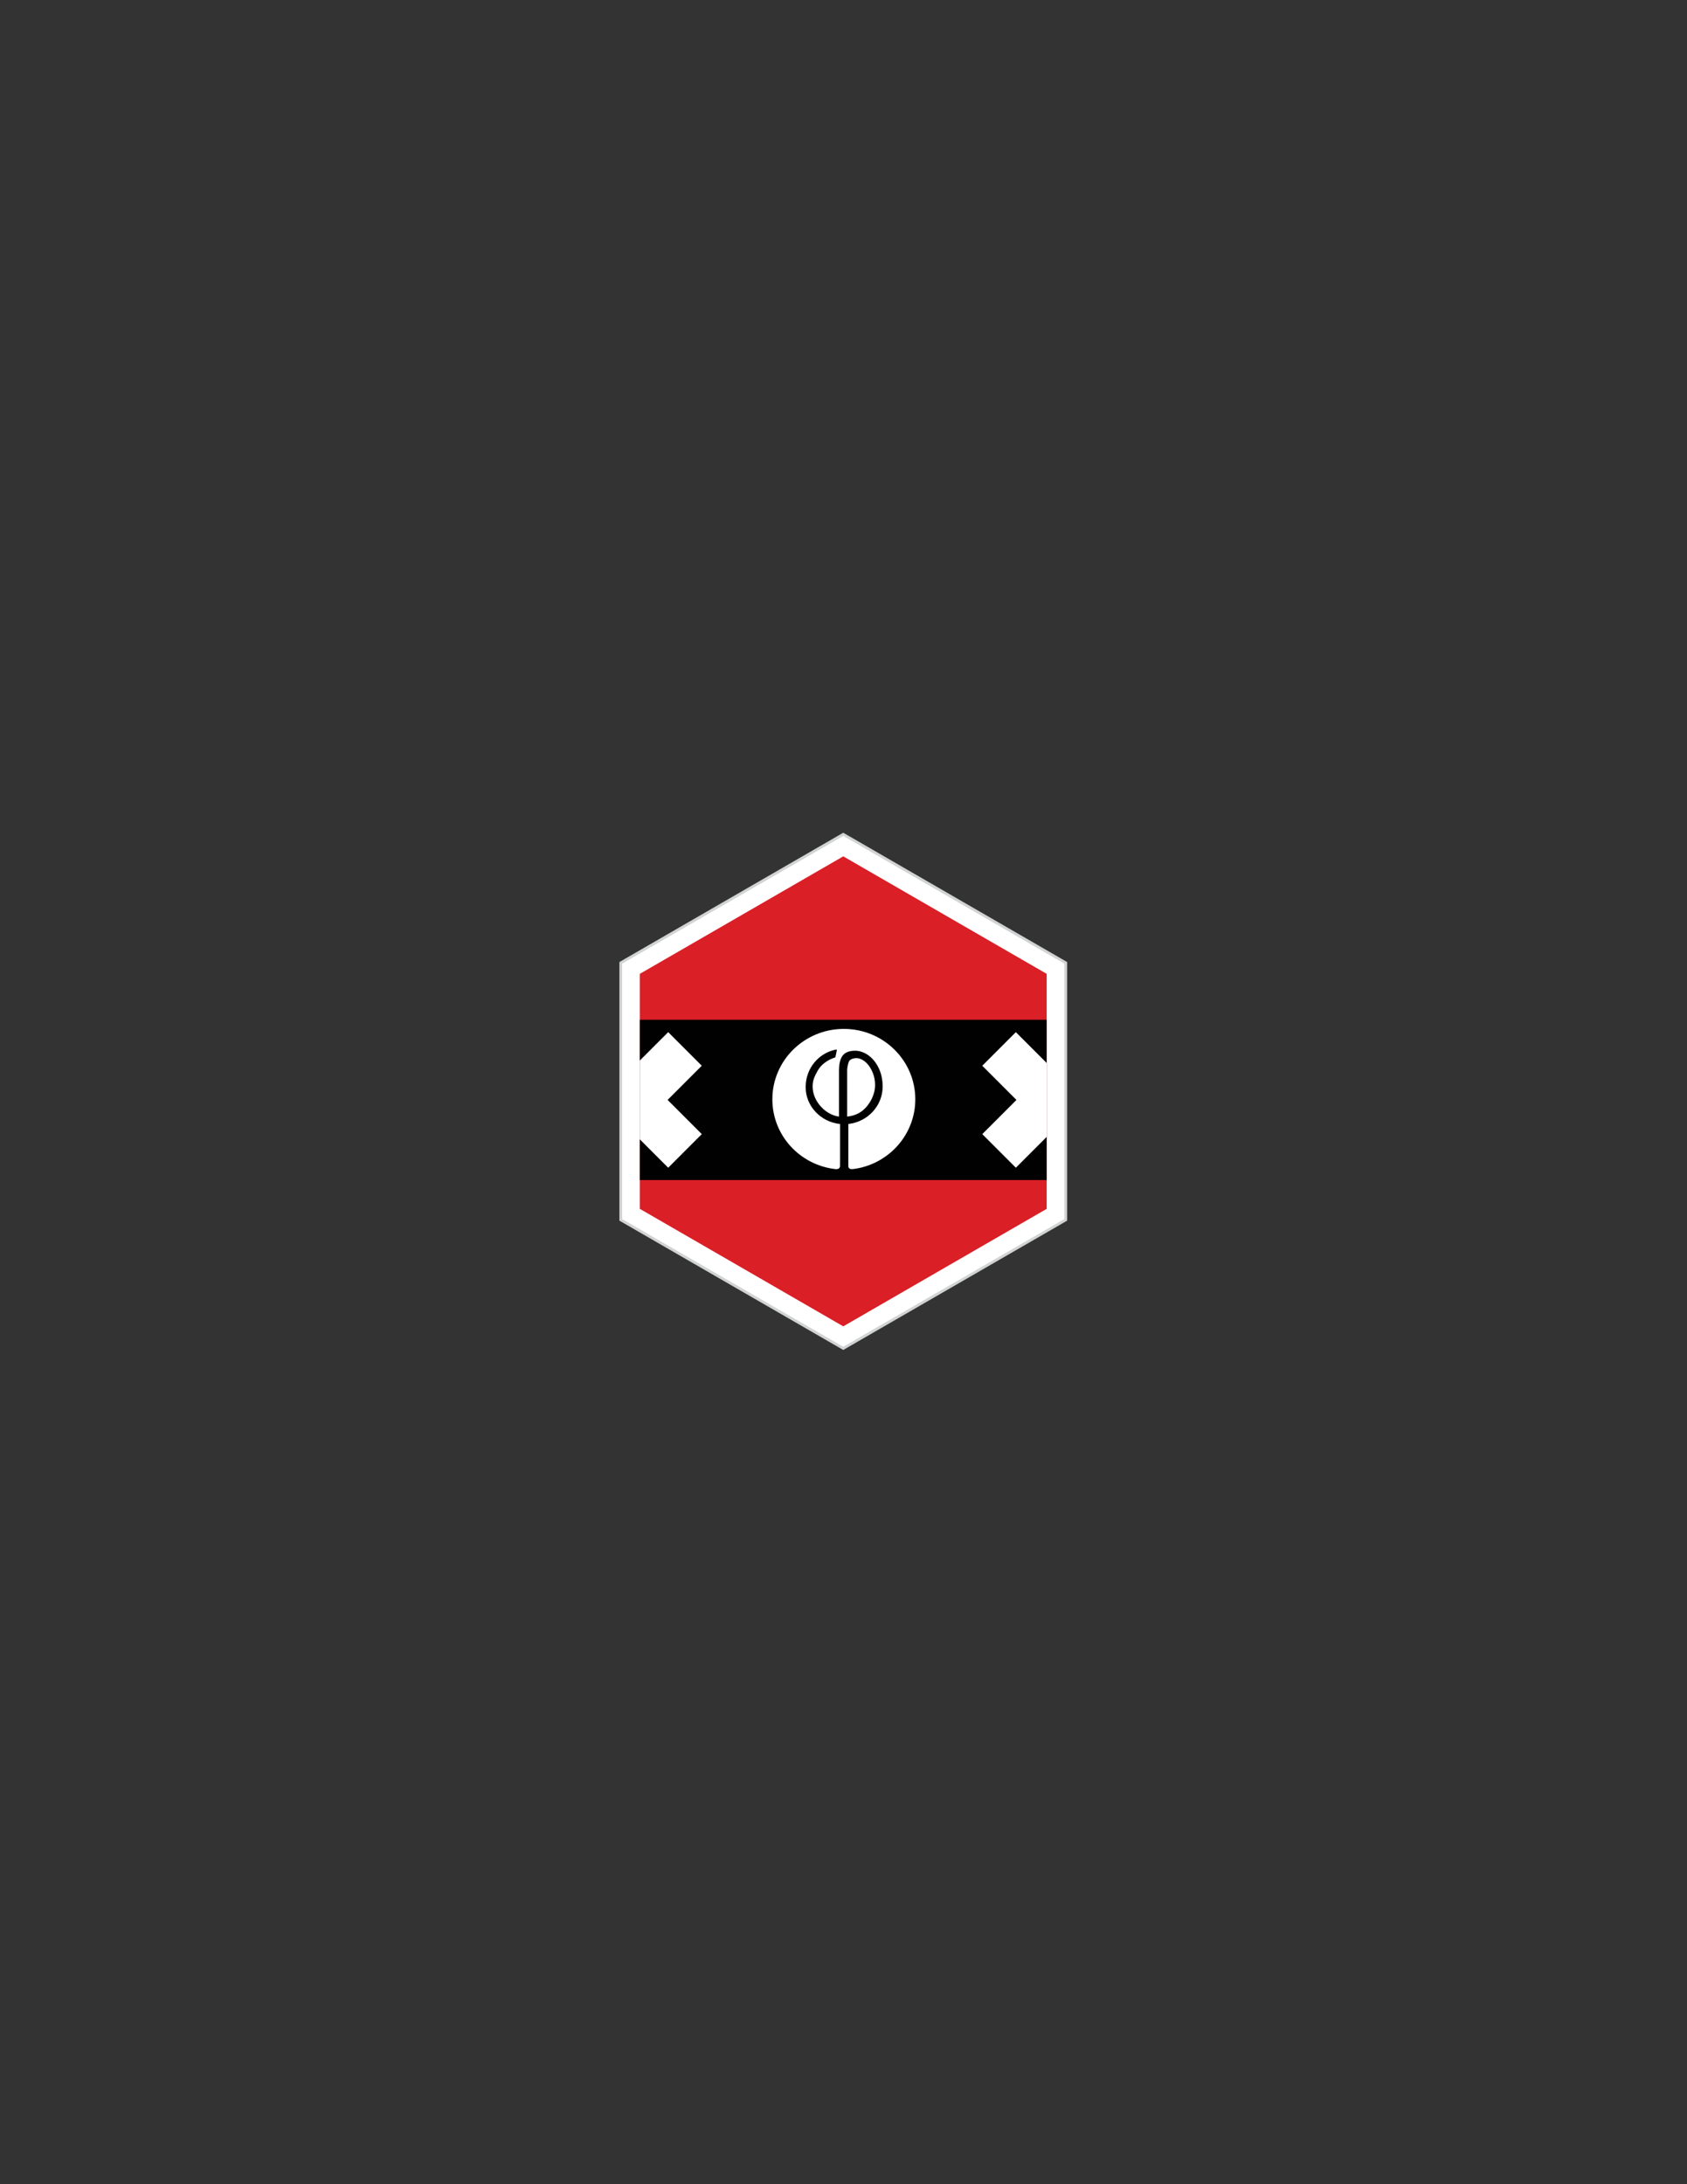 <?xml version="1.0" encoding="utf-8"?>
<!-- Generator: Adobe Illustrator 15.0.0, SVG Export Plug-In . SVG Version: 6.00 Build 0)  -->
<!DOCTYPE svg PUBLIC "-//W3C//DTD SVG 1.1//EN" "http://www.w3.org/Graphics/SVG/1.1/DTD/svg11.dtd">
<svg version="1.1" id="Layer_1" xmlns="http://www.w3.org/2000/svg" xmlns:xlink="http://www.w3.org/1999/xlink" x="0px" y="0px"
	 width="612px" height="792px" viewBox="0 0 612 792" enable-background="new 0 0 612 792" xml:space="preserve">
<rect x="0" y="0" width="612" height="792" fill="#333333" stroke="none"/>
<g>
	<polygon fill="#FFFFFF" stroke="#D1D3D4" stroke-miterlimit="10" points="386.629,442.328 305.914,488.928 225.199,442.328 
		225.199,349.13 305.914,302.526 386.629,349.13 	"/>
	<g>
		<defs>
			<polygon id="SVGID_1_" points="379.709,438.336 305.914,480.938 232.117,438.336 232.117,353.121 305.914,310.514 
				379.709,353.121 			"/>
		</defs>
		<clipPath id="SVGID_2_">
			<use xlink:href="#SVGID_1_"  overflow="visible"/>
		</clipPath>
		<g clip-path="url(#SVGID_2_)">
			<defs>
				<rect id="SVGID_3_" x="174.967" y="308.566" width="261.893" height="174.319"/>
			</defs>
			<clipPath id="SVGID_4_">
				<use xlink:href="#SVGID_3_"  overflow="visible"/>
			</clipPath>
			<rect x="174.967" y="307.454" clip-path="url(#SVGID_4_)" fill="#DA1F27" width="261.479" height="180.353"/>
			<rect x="175.378" y="369.785" clip-path="url(#SVGID_4_)" fill="#010101" width="261.481" height="58.107"/>
			<path clip-path="url(#SVGID_4_)" fill="#010101" d="M251.824,380.351l-36.979,36.979 M214.845,380.351l36.979,36.979"/>
			<path clip-path="url(#SVGID_4_)" fill="none" stroke="#FFFFFF" stroke-width="17.232" d="M248.495,380.351l-36.981,36.979
				 M211.514,380.351l36.981,36.979"/>
			<path clip-path="url(#SVGID_4_)" fill="#010101" d="M399.414,380.351l-36.978,36.979 M362.437,380.351l36.978,36.979"/>
			<path clip-path="url(#SVGID_4_)" fill="none" stroke="#FFFFFF" stroke-width="17.232" d="M399.414,380.351l-36.978,36.979
				 M362.437,380.351l36.978,36.979"/>
			<path clip-path="url(#SVGID_4_)" fill="#FFFFFF" d="M317.445,393.944c0.121-2.805-0.696-5.059-1.802-6.864
				c-1.104-1.805-3.11-3.584-5.317-3.382c-1.318,0.117-2.107,0.614-2.408,1.322c-0.299,0.707-0.592,2.302-0.592,2.981v16.881
				c3.946-0.428,6.378-2.283,8.234-5.211C316.598,398.032,317.364,395.858,317.445,393.944"/>
			<path clip-path="url(#SVGID_4_)" fill="#FFFFFF" d="M306.121,373.087c-14.32,0-25.93,11.424-25.93,25.523
				c0,13.092,9.982,23.848,22.881,25.313c0.639,0.033,1.007-0.028,1.309-0.285c0.246-0.209,0.355-0.557,0.355-0.858l0.014-15.207
				c-6.983-0.725-12.567-6.479-12.479-13.546c0.08-6.747,4.729-12.155,10.884-13.429c0.163-0.033,0.271-0.063,0.359,0.021
				c0.094,0.095,0.041,0.325,0.041,0.325l-0.466,2.262c0,0-0.031,0.14-0.073,0.184c-0.042,0.042-0.098,0.061-0.159,0.083
				c-2.675,0.835-5.093,2.641-6.259,4.83c-0.972,1.827-1.798,3.188-1.798,5.672c0,5.351,4.631,10.251,9.564,10.916v-16.89
				c0-1.762,0.285-3.826,1.323-5.234c0.81-1.098,2.318-1.771,4.543-1.771c3.202,0,7.088,2.346,9.023,7.424
				c0.585,1.535,0.954,3.478,0.949,5.574c-0.017,7.05-5.499,12.812-12.447,13.57l-0.008,15.218c0,0.405,0.132,0.702,0.364,0.885
				c0.277,0.216,0.518,0.306,1.301,0.238c0.295-0.025,0.847-0.096,1.086-0.138c12.232-2.045,21.542-12.534,21.542-25.157
				C332.042,384.511,320.438,373.087,306.121,373.087"/>
		</g>
	</g>
</g>
</svg>
